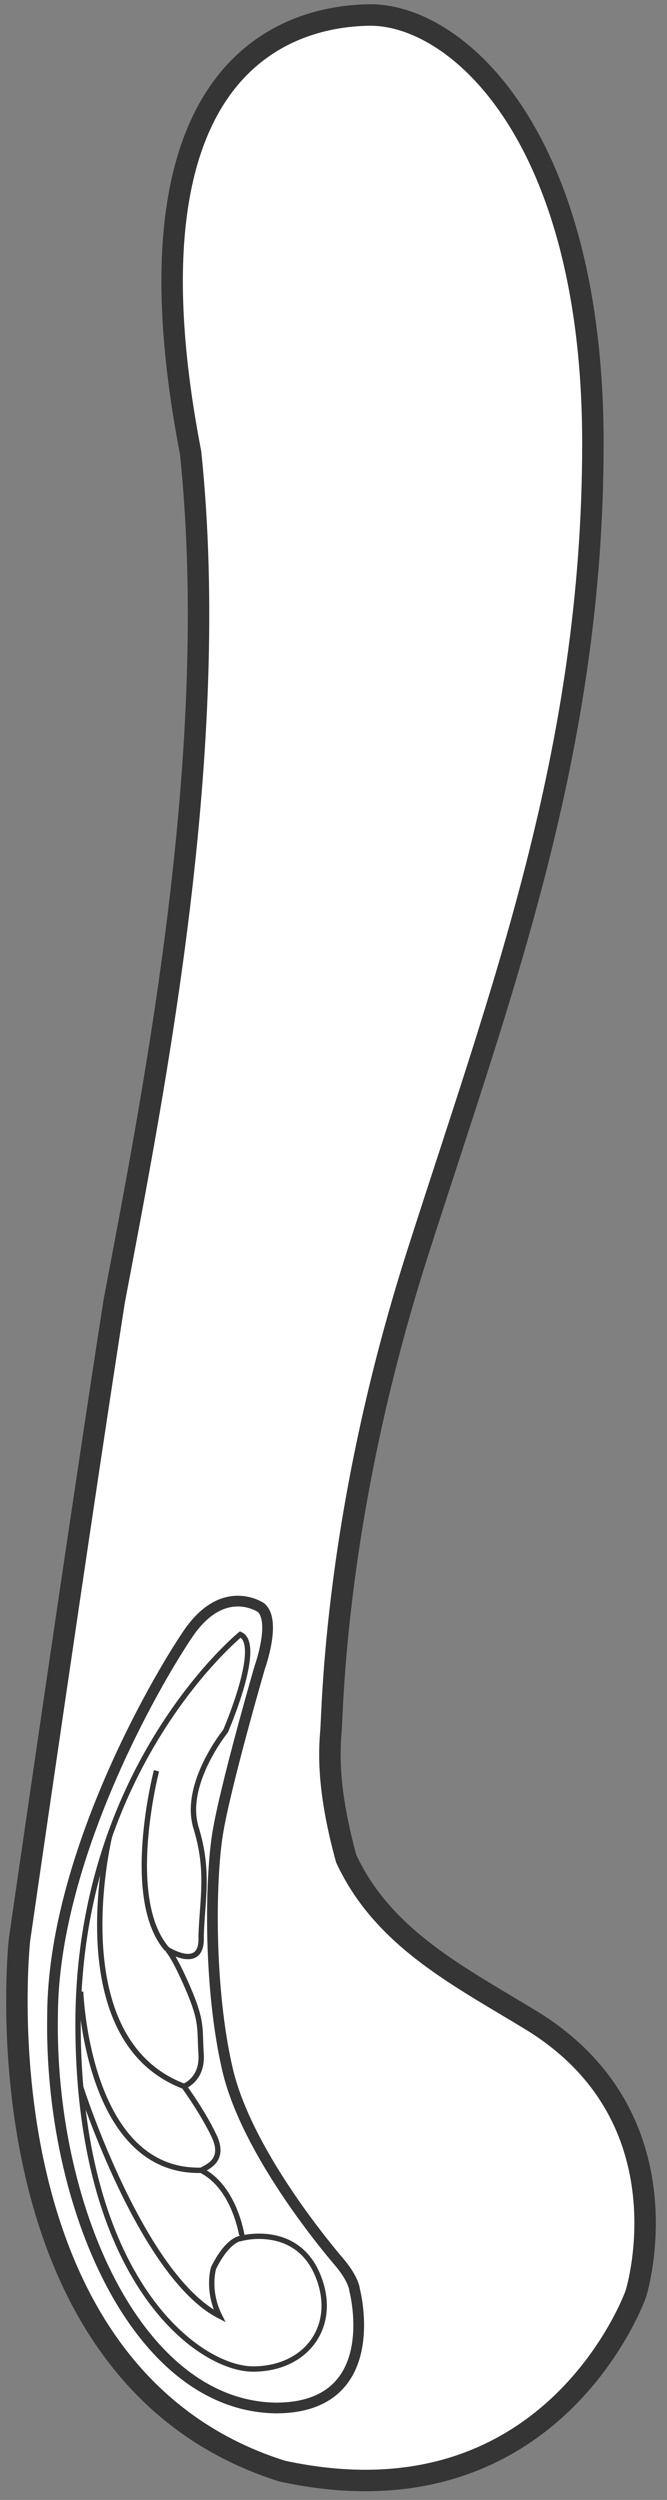 <?xml version="1.0" encoding="UTF-8" standalone="no"?>
<!-- Created with Inkscape (http://www.inkscape.org/) -->

<svg
   xmlns:dc="http://purl.org/dc/elements/1.1/"
   xmlns:cc="http://creativecommons.org/ns#"
   xmlns:rdf="http://www.w3.org/1999/02/22-rdf-syntax-ns#"
   xmlns:svg="http://www.w3.org/2000/svg"
   xmlns="http://www.w3.org/2000/svg"
   xmlns:sodipodi="http://sodipodi.sourceforge.net/DTD/sodipodi-0.dtd"
   xmlns:inkscape="http://www.inkscape.org/namespaces/inkscape"
   width="31.09"
   height="116.36"
   id="svg3026"
   version="1.1"
   inkscape:version="0.48.4 r9939"
   sodipodi:docname="New document 2">
  <rect width="100%" height="100%" fill="#808080" stroke="none"/>
  <defs
     id="defs3028" />
  <sodipodi:namedview
     id="base"
     pagecolor="#ffffff"
     bordercolor="#666666"
     borderopacity="1.0"
     inkscape:pageopacity="0.0"
     inkscape:pageshadow="2"
     inkscape:zoom="2.8"
     inkscape:cx="-21.648179"
     inkscape:cy="58.156036"
     inkscape:document-units="px"
     inkscape:current-layer="layer1"
     showgrid="false"
     inkscape:window-width="1301"
     inkscape:window-height="744"
     inkscape:window-x="65"
     inkscape:window-y="24"
     inkscape:window-maximized="1" />
  <g
     inkscape:label="Layer 1"
     inkscape:groupmode="layer"
     id="layer1"
     transform="translate(0,-935.999)">
    <g
       transform="translate(-283.688,555.728)"
       id="g5">
      <path
         style="fill:#ffffff;stroke:#353535;stroke-miterlimit:10"
         inkscape:connector-curvature="0"
         stroke-miterlimit="10"
         d="m 284.597,470.556 c 0,0 -2.208,20.168 12.229,24.73 12.625,2.75 16.5,-8.25 16.5,-8.25 0,0 2.563,-8.125 -4.813,-12.688 -3.375,-2.064 -6.938,-3.813 -8.688,-7.563 -0.875,-3.189 -0.795,-4.939 -0.711,-5.939 0.086,-1 0.146,-10.063 4.021,-22.188 3.875,-12.125 8.189,-23.375 8.189,-37.75 0,-14.375 -6.375,-20 -10.439,-19.938 -4.062,0.062 -11.749,2.625 -8.312,20.375 1.438,13.813 -1.663,29.465 -3.563,39.5 -1.548,9.906 -4.413,29.711 -4.413,29.711 z"
         id="path7" />
      <g
         id="g9">
        <path
           style="fill:#ffffff;stroke:#353535;stroke-width:0.5;stroke-miterlimit:10"
           inkscape:connector-curvature="0"
           stroke-miterlimit="10"
           d="m 295.857,455.101 c 0,0 -1.75,-1.221 -3.406,1.219 -1.554,2.287 -6.281,10.5 -6.313,17.719 -0.167,8.895 3.906,18.219 10.406,18.313 5.125,0 3.674,-5.49 3.674,-5.49 0,0 -0.018,-0.479 -0.736,-1.322 -0.719,-0.842 -4.313,-5.188 -5.188,-8.938 -0.875,-3.75 -0.813,-8.75 -0.469,-10.938 0.344,-2.189 1.969,-7.781 1.969,-7.781 0,0 0.782,-2.159 0.063,-2.782 z"
           id="path11" />
        <g
           id="g13">
          <path
             style="fill:#ffffff;stroke:#353535;stroke-width:0.25;stroke-miterlimit:10"
             inkscape:connector-curvature="0"
             stroke-miterlimit="10"
             d="m 294.889,456.349 c 0,0 -7.563,6.156 -7.563,18.125 0,11.971 5.625,16.064 8.156,16.064 2.531,0 4,-2.064 3,-4.406 -1,-2.344 -3.5,-1.688 -3.5,-1.688 0,0 -0.309,-2.346 -1.92,-3.156 0.295,-0.156 1.139,-0.469 0.607,-1.594 -0.532,-1.125 -1.406,-2.314 -1.406,-2.314 0,0 0.879,-0.313 0.799,-1.5 -0.08,-1.186 0.076,-1.469 -0.611,-3.063 -0.687,-1.594 -0.969,-1.813 -0.969,-1.813 0,0 1.66,1.063 1.58,-0.594 0.05,-1.725 0.389,-3.031 -0.236,-5.064 -0.625,-2.031 1.375,-4.5 1.375,-4.5 0,0 1.75,-4.028 0.688,-4.497 z"
             id="path15" />
          <path
             style="fill:#ffffff;stroke:#353535;stroke-width:0.25;stroke-miterlimit:10"
             inkscape:connector-curvature="0"
             stroke-miterlimit="10"
             d="m 287.448,477.417 c 0,0 2.817,8.781 6.472,10.65 -0.594,-1.188 -0.281,-2.219 -0.281,-2.219 0,0 0.595,-1.324 1.344,-1.406"
             id="path17" />
          <path
             style="fill:#ffffff;stroke:#353535;stroke-width:0.25;stroke-miterlimit:10"
             inkscape:connector-curvature="0"
             stroke-miterlimit="10"
             d="m 287.448,472.974 c 0,0 0.288,8.439 5.614,8.314"
             id="path19" />
          <path
             style="fill:#ffffff;stroke:#353535;stroke-width:0.25;stroke-miterlimit:10"
             inkscape:connector-curvature="0"
             stroke-miterlimit="10"
             d="m 288.794,465.732 c 0,0 -2.312,9.461 3.47,11.648"
             id="path21" />
          <path
             style="fill:#ffffff;stroke:#353535;stroke-width:0.25;stroke-miterlimit:10"
             inkscape:connector-curvature="0"
             stroke-miterlimit="10"
             d="m 290.982,462.693 c 0,0 -1.563,5.969 0.5,8.313"
             id="path23" />
        </g>
      </g>
    </g>
  </g>
</svg>
